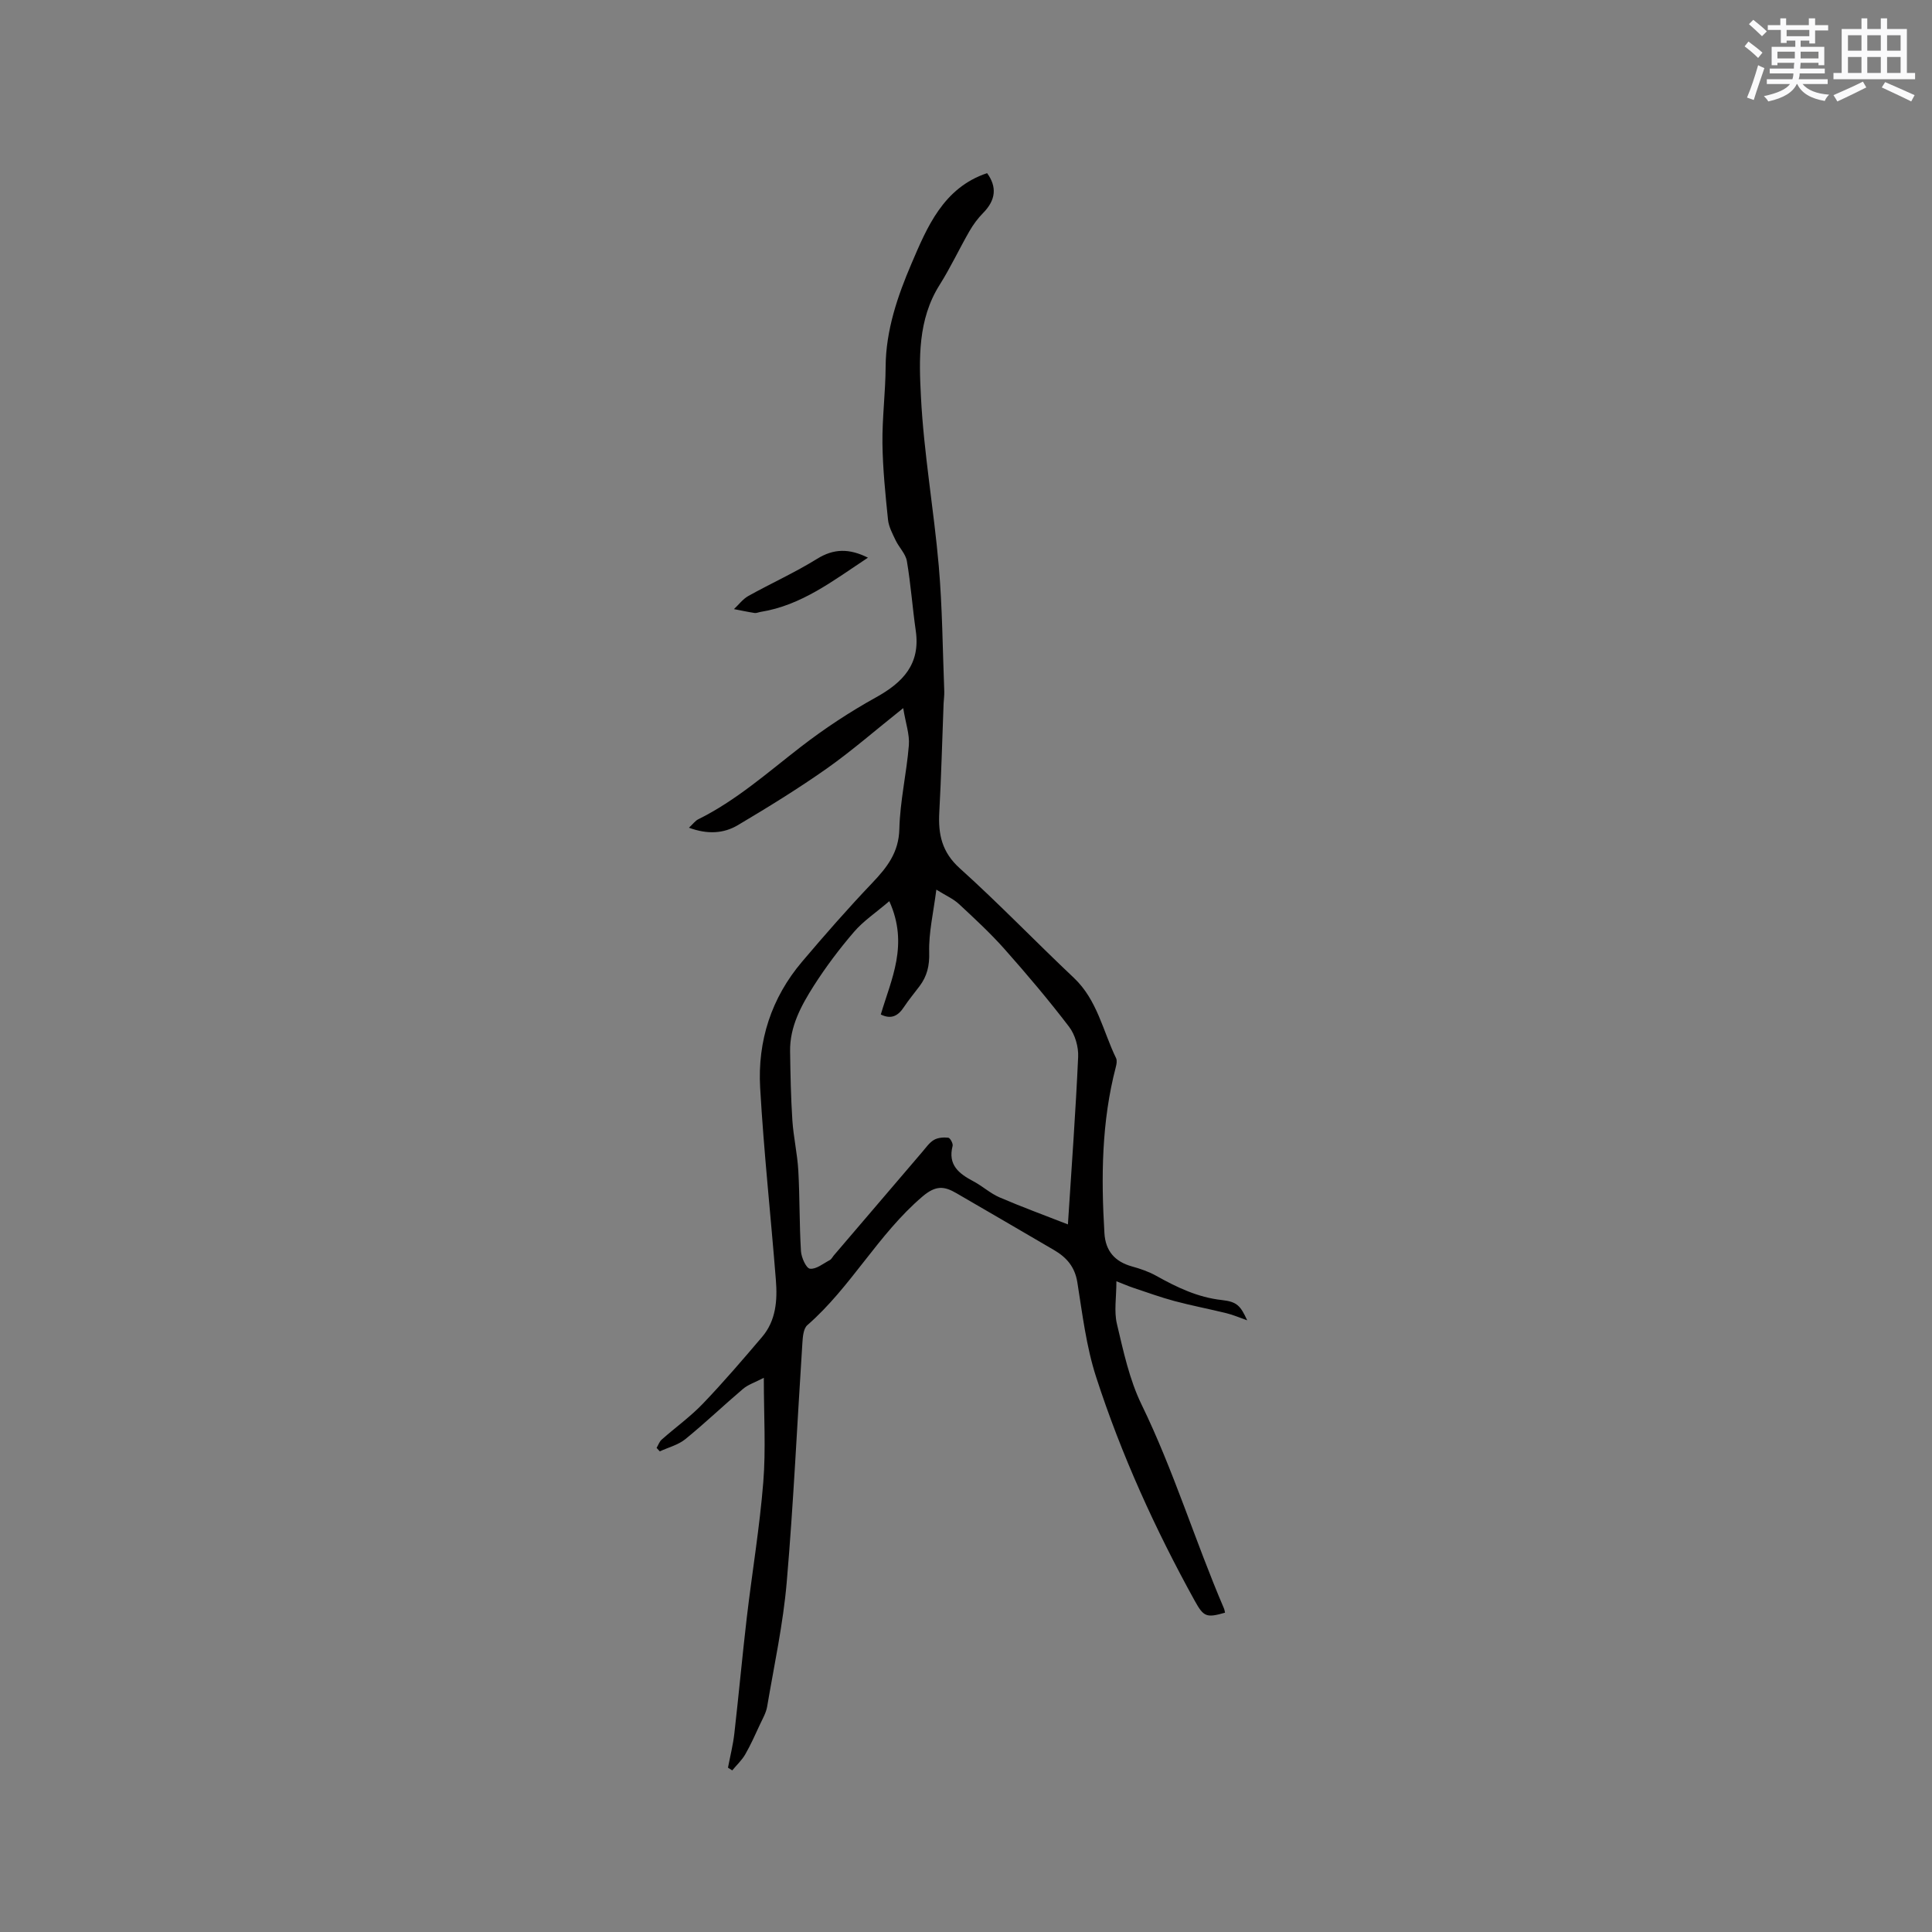 <svg enable-background="new 0 0 400 400" viewBox="0 0 400 400" xmlns="http://www.w3.org/2000/svg"><rect x="0" y="0" width="400" height="400" fill="#808080" stroke="none"/><path d="m150.72 365.98c.45-2.36 1.05-4.71 1.32-7.09.91-7.98 1.64-15.98 2.57-23.95 1.1-9.37 2.67-18.69 3.42-28.08.55-6.82.11-13.71.11-21.6-1.84.96-3.25 1.4-4.3 2.29-4.03 3.42-7.86 7.09-11.96 10.42-1.47 1.19-3.5 1.7-5.28 2.52-.22-.24-.44-.48-.66-.72.35-.58.57-1.29 1.06-1.72 2.83-2.51 5.95-4.74 8.55-7.46 4.25-4.44 8.26-9.12 12.24-13.8 2.87-3.38 3.18-7.56 2.85-11.73-1.05-13.29-2.5-26.56-3.26-39.87-.55-9.67 2.32-18.58 8.67-26.07 4.71-5.56 9.52-11.05 14.54-16.32 3.06-3.22 5.49-6.28 5.61-11.16.14-5.79 1.5-11.54 1.97-17.34.18-2.23-.66-4.54-1.17-7.69-5.89 4.69-10.67 8.87-15.83 12.51-5.94 4.18-12.14 8-18.39 11.71-2.94 1.75-6.29 1.96-10.14.54.89-.83 1.31-1.43 1.88-1.72 7.87-3.89 14.37-9.68 21.24-14.99 4.91-3.8 10.16-7.26 15.59-10.27 5.62-3.11 9.24-6.91 8.25-13.8-.69-4.8-1.03-9.65-1.84-14.42-.26-1.52-1.62-2.82-2.32-4.29-.66-1.38-1.44-2.83-1.59-4.3-.54-5.25-1.08-10.51-1.15-15.78-.06-5.28.63-10.57.66-15.86.04-7.57 2.51-14.72 5.34-21.33 3.21-7.5 6.59-15.75 15.67-18.76 2.07 2.85 1.82 5.56-.83 8.25-1.1 1.11-2.06 2.42-2.84 3.78-2.11 3.67-3.91 7.53-6.16 11.1-4.55 7.2-4.27 15.34-3.87 23.14.59 11.71 2.67 23.34 3.69 35.04.75 8.63.8 17.31 1.14 25.97.03.84-.1 1.69-.14 2.54-.29 7.51-.48 15.02-.89 22.52-.25 4.54.53 8.24 4.24 11.58 8.11 7.3 15.68 15.19 23.62 22.68 4.86 4.59 6.01 11 8.74 16.63.24.49.1 1.25-.05 1.83-2.96 11.32-3.06 22.84-2.36 34.41.22 3.68 2.15 5.9 5.73 6.89 1.71.47 3.45 1.07 4.99 1.93 4.28 2.39 8.6 4.47 13.59 5.02 3.16.35 3.86 1.19 5.25 4.2-1.59-.56-2.92-1.14-4.32-1.48-3.57-.88-7.18-1.56-10.73-2.51-2.91-.78-5.75-1.82-8.61-2.77-.88-.29-1.72-.67-3.42-1.33 0 3.33-.52 6.23.11 8.85 1.34 5.65 2.58 11.5 5.09 16.66 6.67 13.7 11.08 28.26 17.06 42.21.12.28.16.6.23.9-3.84 1.1-4.42.88-6.26-2.44-8.2-14.84-15.21-30.24-20.43-46.36-2.04-6.3-2.84-13.03-3.89-19.61-.51-3.19-2.23-5.15-4.79-6.65-6.74-3.95-13.49-7.87-20.24-11.79-2.51-1.46-4.25-1.69-7.05.7-9.18 7.83-14.78 18.74-23.82 26.62-.83.72-.95 2.48-1.03 3.78-1.08 16.49-1.82 33-3.24 49.46-.74 8.63-2.6 17.17-4.05 25.73-.22 1.3-.94 2.52-1.51 3.75-.96 2.07-1.89 4.17-3.03 6.15-.7 1.21-1.78 2.21-2.69 3.31-.29-.19-.59-.37-.88-.56zm33.4-179.4c-2.81 2.4-5.37 4.1-7.3 6.35-3.03 3.52-5.85 7.27-8.35 11.19-2.6 4.1-4.97 8.44-4.89 13.55.07 4.76.16 9.53.47 14.28.23 3.47 1.03 6.91 1.23 10.38.31 5.56.21 11.14.55 16.7.08 1.32 1.07 3.54 1.86 3.64 1.28.16 2.74-1.06 4.09-1.77.35-.18.56-.62.83-.95 6.11-7.15 12.21-14.31 18.33-21.45.76-.88 1.45-1.92 2.42-2.49.82-.48 1.99-.57 2.97-.46.38.04 1.02 1.2.9 1.69-1.03 3.95 1.31 5.76 4.31 7.34 1.87.99 3.48 2.49 5.4 3.32 4.57 1.97 9.25 3.68 14.16 5.6.78-12.1 1.61-23.39 2.12-34.7.09-2.07-.64-4.59-1.88-6.22-4.22-5.53-8.73-10.86-13.35-16.07-2.94-3.31-6.21-6.33-9.46-9.35-1.15-1.07-2.69-1.73-4.67-2.97-.62 4.86-1.6 8.94-1.48 12.98.08 2.76-.43 4.92-2 7.01-1.08 1.44-2.24 2.82-3.23 4.32-1.2 1.83-2.63 2.61-4.79 1.54 2.15-7.31 5.84-14.46 1.76-23.46z" fill="#010000"/><path d="m179.7 115.46c-7.21 4.76-13.75 9.88-22.24 11.23-.42.07-.85.28-1.24.22-1.43-.22-2.84-.53-4.26-.8.98-.92 1.83-2.07 2.96-2.71 4.72-2.63 9.67-4.86 14.25-7.7 3.44-2.13 6.62-2.19 10.53-.24z" fill="#010000"/><g fill="#fafafb"><path d="m361.2 9.6.8-1c.9.7 1.9 1.4 2.9 2.3l-.9 1.1c-1-1-2-1.8-2.8-2.4zm.5 10.6c.9-2.1 1.6-4.3 2.3-6.7.4.2.8.4 1.3.6-.7 2.1-1.5 4.3-2.2 6.6zm.4-15.2.9-.9c1 .8 2 1.6 2.8 2.4l-1 1c-.9-.9-1.8-1.7-2.7-2.5zm12.5-1.2h1.2v1.4h2.7v1.1h-2.7v2.7h-1.2v-.6h-1.8v1.3h4.9v3.8h-1.2v-.5h-3.7c0 .4-.1.9-.1 1.2h5.1v1h-5.2c0 .5-.1.9-.2 1.2h6v1h-5.2c1.1 1.3 2.9 2 5.5 2.2-.4.4-.7.8-.9 1.3-2.9-.5-4.8-1.6-5.7-3.5h-.1c-.8 1.7-2.7 2.9-5.9 3.6-.2-.4-.6-.8-.9-1.1 2.8-.6 4.6-1.4 5.4-2.5h-4.8v-1h5.3c.1-.3.2-.7.2-1.2h-4.9v-1h5c0-.4 0-.8.1-1.2h-3.5v.5h-1.2v-3.8h4.9v-1.3h-1.8v.5h-1.2v-2.7h-2.7v-1h2.6v-1.4h1.2v1.4h4.7v-1.4zm-6.6 8.3h3.6c0-.4 0-.9 0-1.4h-3.6zm1.9-4.6h4.7v-1.3h-4.7zm6.6 3.2h-3.7v1.4h3.7z"/><path d="m385.3 3.8h1.3v2.2h2.8v-2.2h1.3v2.2h4.1v9.1h1.7v1.3h-16.9v-1.3h1.7v-9.1h4.1v-2.2zm.4 13.1.7 1.2c-1.8.9-3.8 1.9-6 2.9-.2-.4-.5-.8-.8-1.3 2.3-1 4.3-1.9 6.1-2.8zm-3.1-6.4h2.8v-3.2h-2.8zm0 4.6h2.8v-3.3h-2.8zm4-4.6h2.8v-3.2h-2.8zm0 4.6h2.8v-3.3h-2.8zm3.7 1.9c2.1.9 4.1 1.8 6.1 2.7l-.7 1.3c-2.2-1.1-4.2-2-6.1-2.9zm3.2-9.7h-2.8v3.2h2.8zm-2.8 7.8h2.8v-3.3h-2.8z"/></g></svg>